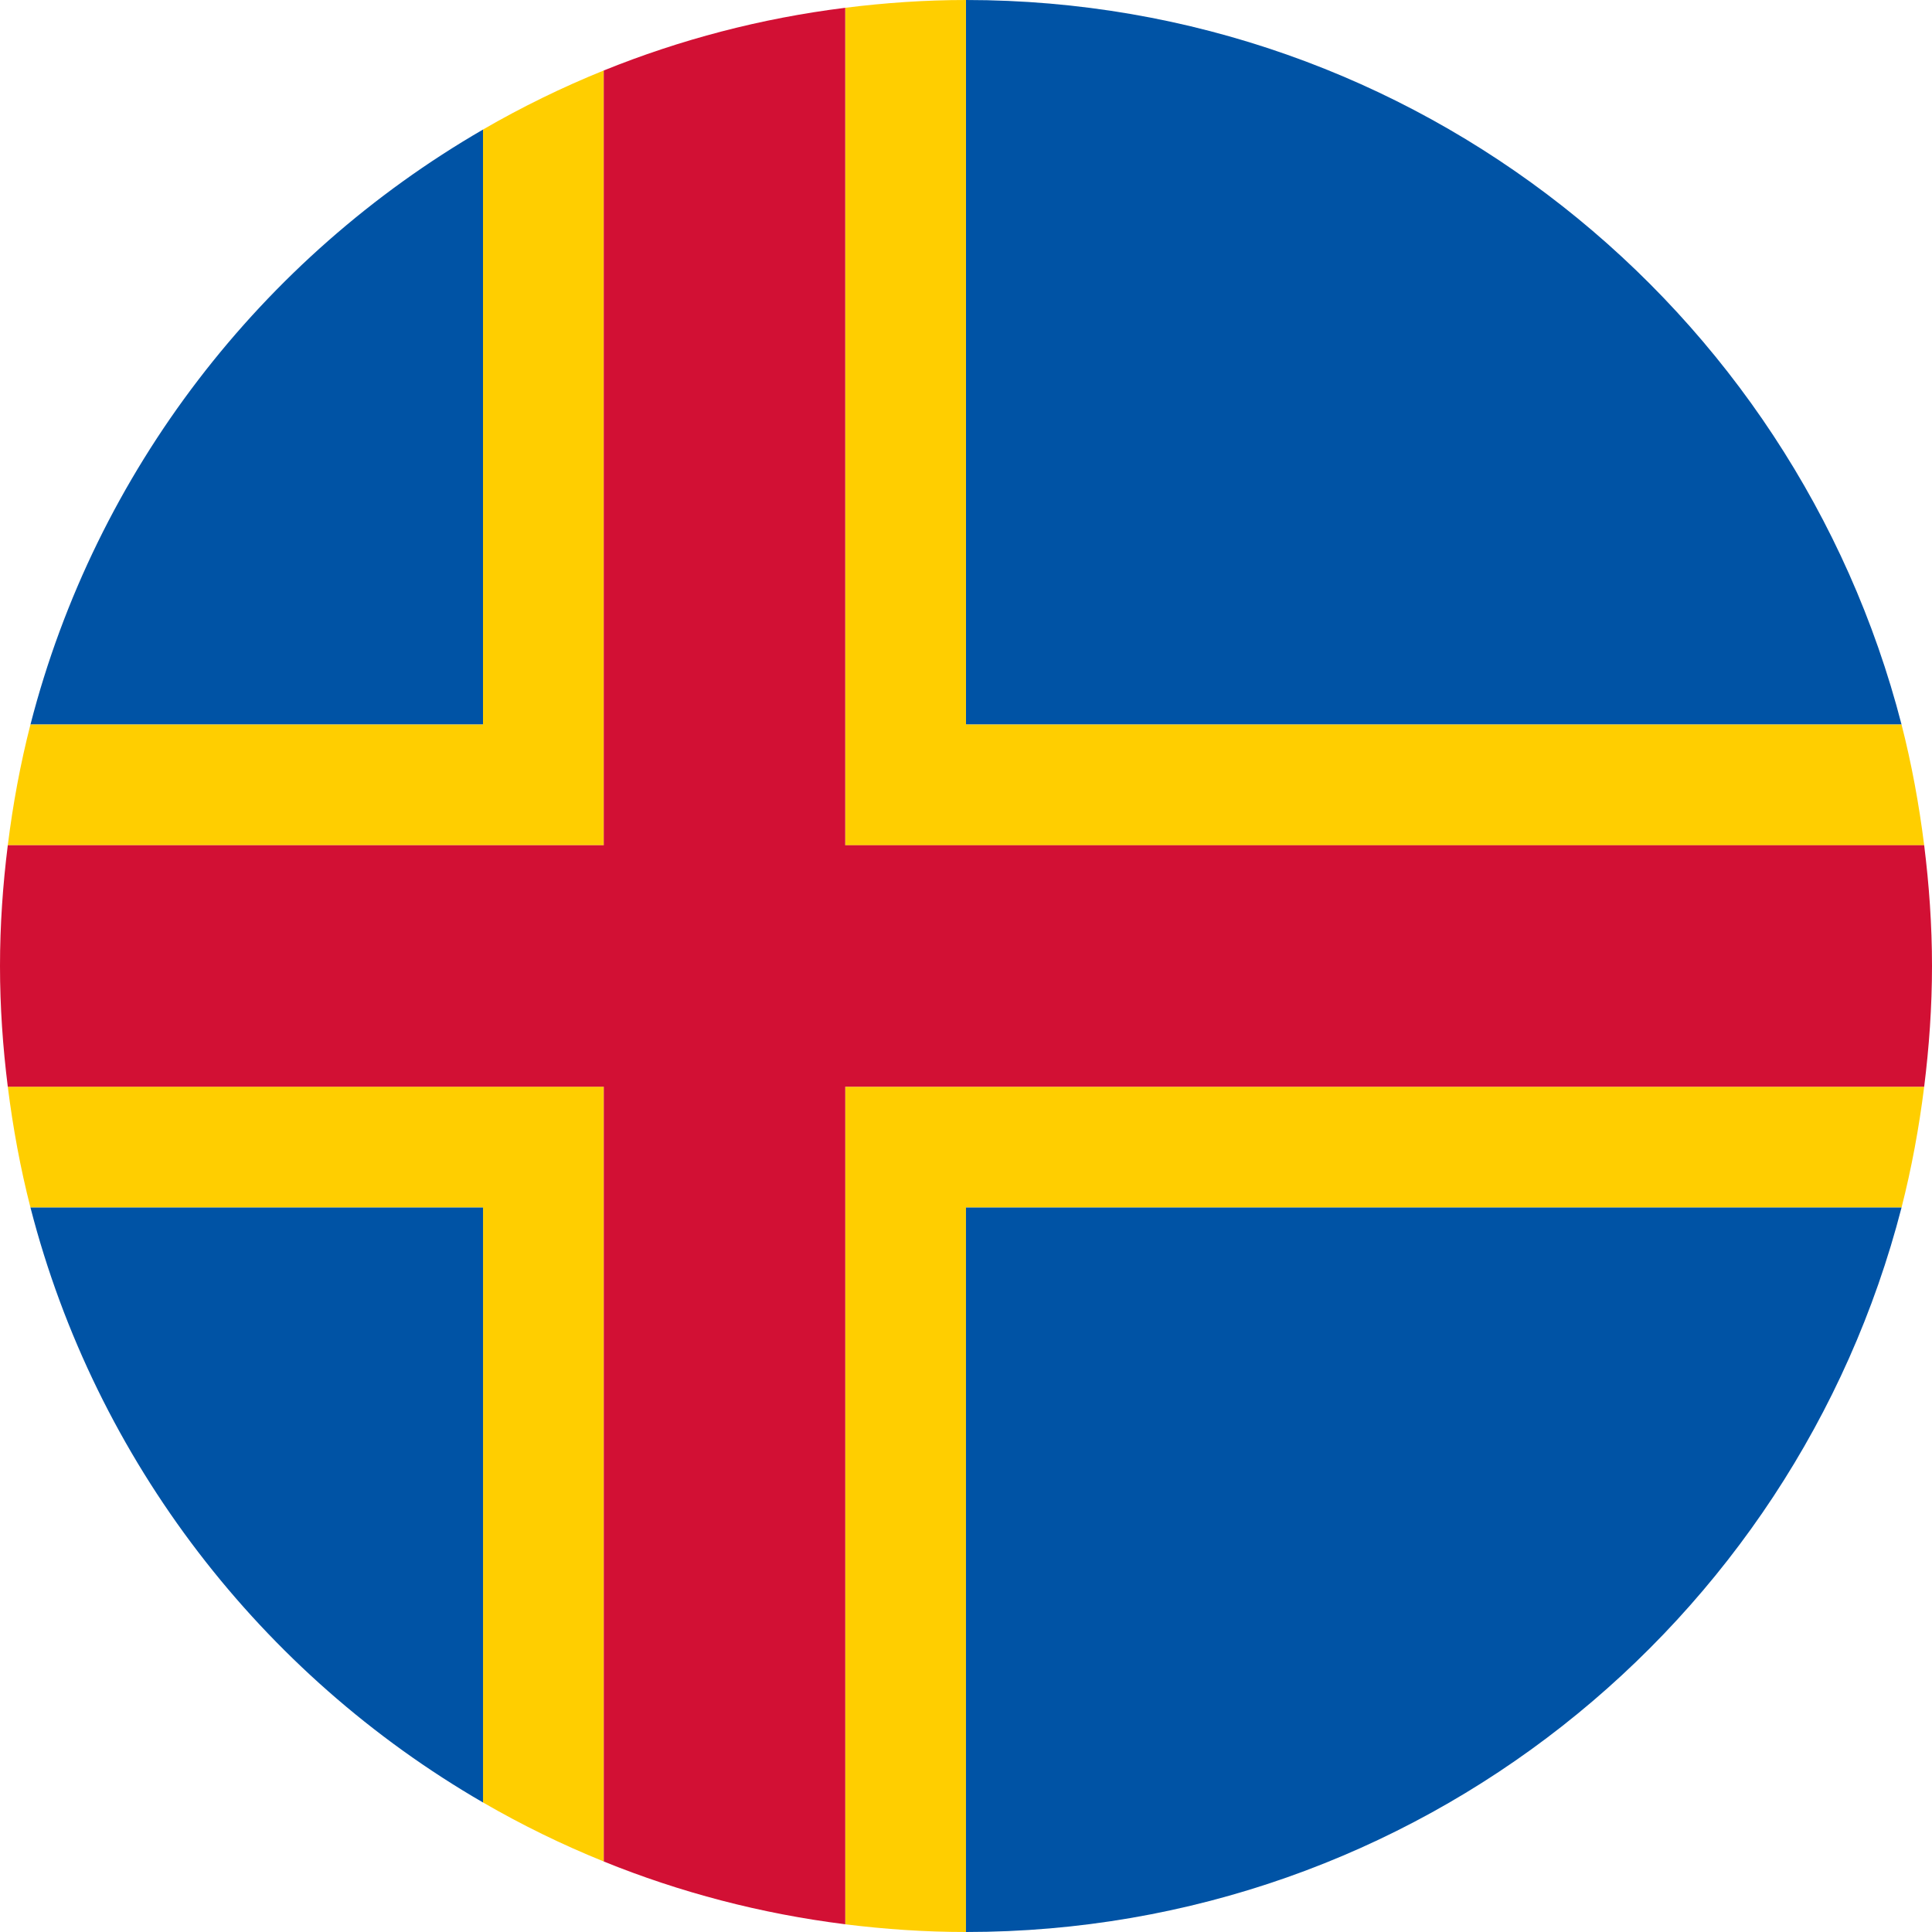 <?xml version="1.0" encoding="utf-8"?>
<!-- Generator: Adobe Illustrator 21.1.0, SVG Export Plug-In . SVG Version: 6.00 Build 0)  -->
<svg version="1.1" id="Layer_1" xmlns="http://www.w3.org/2000/svg" xmlns:xlink="http://www.w3.org/1999/xlink" x="0px" y="0px"
	 viewBox="0 0 60 60" style="enable-background:new 0 0 60 60;" xml:space="preserve">
<style type="text/css">
	.st0{fill:#FFCE00;}
	.st1{fill:#0053A5;}
	.st2{fill:#D21034;}
</style>
<g>
	<g>
		<path class="st0" d="M0.242,33.749c0.16,1.277,0.391,2.529,0.704,3.751h14.055v18.477
			c1.198,0.695,2.452,1.309,3.75,1.833v-24.062H0.242z"/>
		<path class="st0" d="M59.054,37.501c0.312-1.222,0.543-2.475,0.703-3.751H26.249v26.011
			C27.479,59.913,28.728,60,29.999,60V37.501H59.054z"/>
		<path class="st1" d="M59.054,22.501C55.722,9.562,43.977,0,29.999,0v22.501H59.054z"/>
		<path class="st1" d="M0.946,37.501c2.029,7.879,7.18,14.499,14.055,18.477V37.501H0.946z"/>
		<path class="st1" d="M15.001,4.023C8.126,8.003,2.975,14.62,0.946,22.501h14.055V4.023z"/>
		<path class="st1" d="M59.054,37.501H29.999V60C43.977,60,55.722,50.441,59.054,37.501z"/>
		<path class="st0" d="M18.75,2.189c-1.297,0.525-2.552,1.139-3.75,1.834v18.477H0.946
			c-0.313,1.22-0.545,2.473-0.704,3.75h18.509V2.189z"/>
		<path class="st0" d="M59.757,26.25c-0.16-1.276-0.391-2.53-0.703-3.75H29.999V0
			c-1.272,0-2.521,0.088-3.75,0.242v26.009H59.757z"/>
		<path class="st2" d="M59.757,33.749C59.91,32.521,60,31.27,60,30c0-1.271-0.09-2.521-0.243-3.75H26.249V0.242
			c-2.619,0.326-5.133,0.99-7.499,1.947v24.061H0.242C0.088,27.48,0,28.729,0,30
			c0,1.27,0.088,2.52,0.242,3.749h18.509v24.062c2.366,0.959,4.88,1.621,7.499,1.949V33.749H59.757z"/>
	</g>
</g>
</svg>
